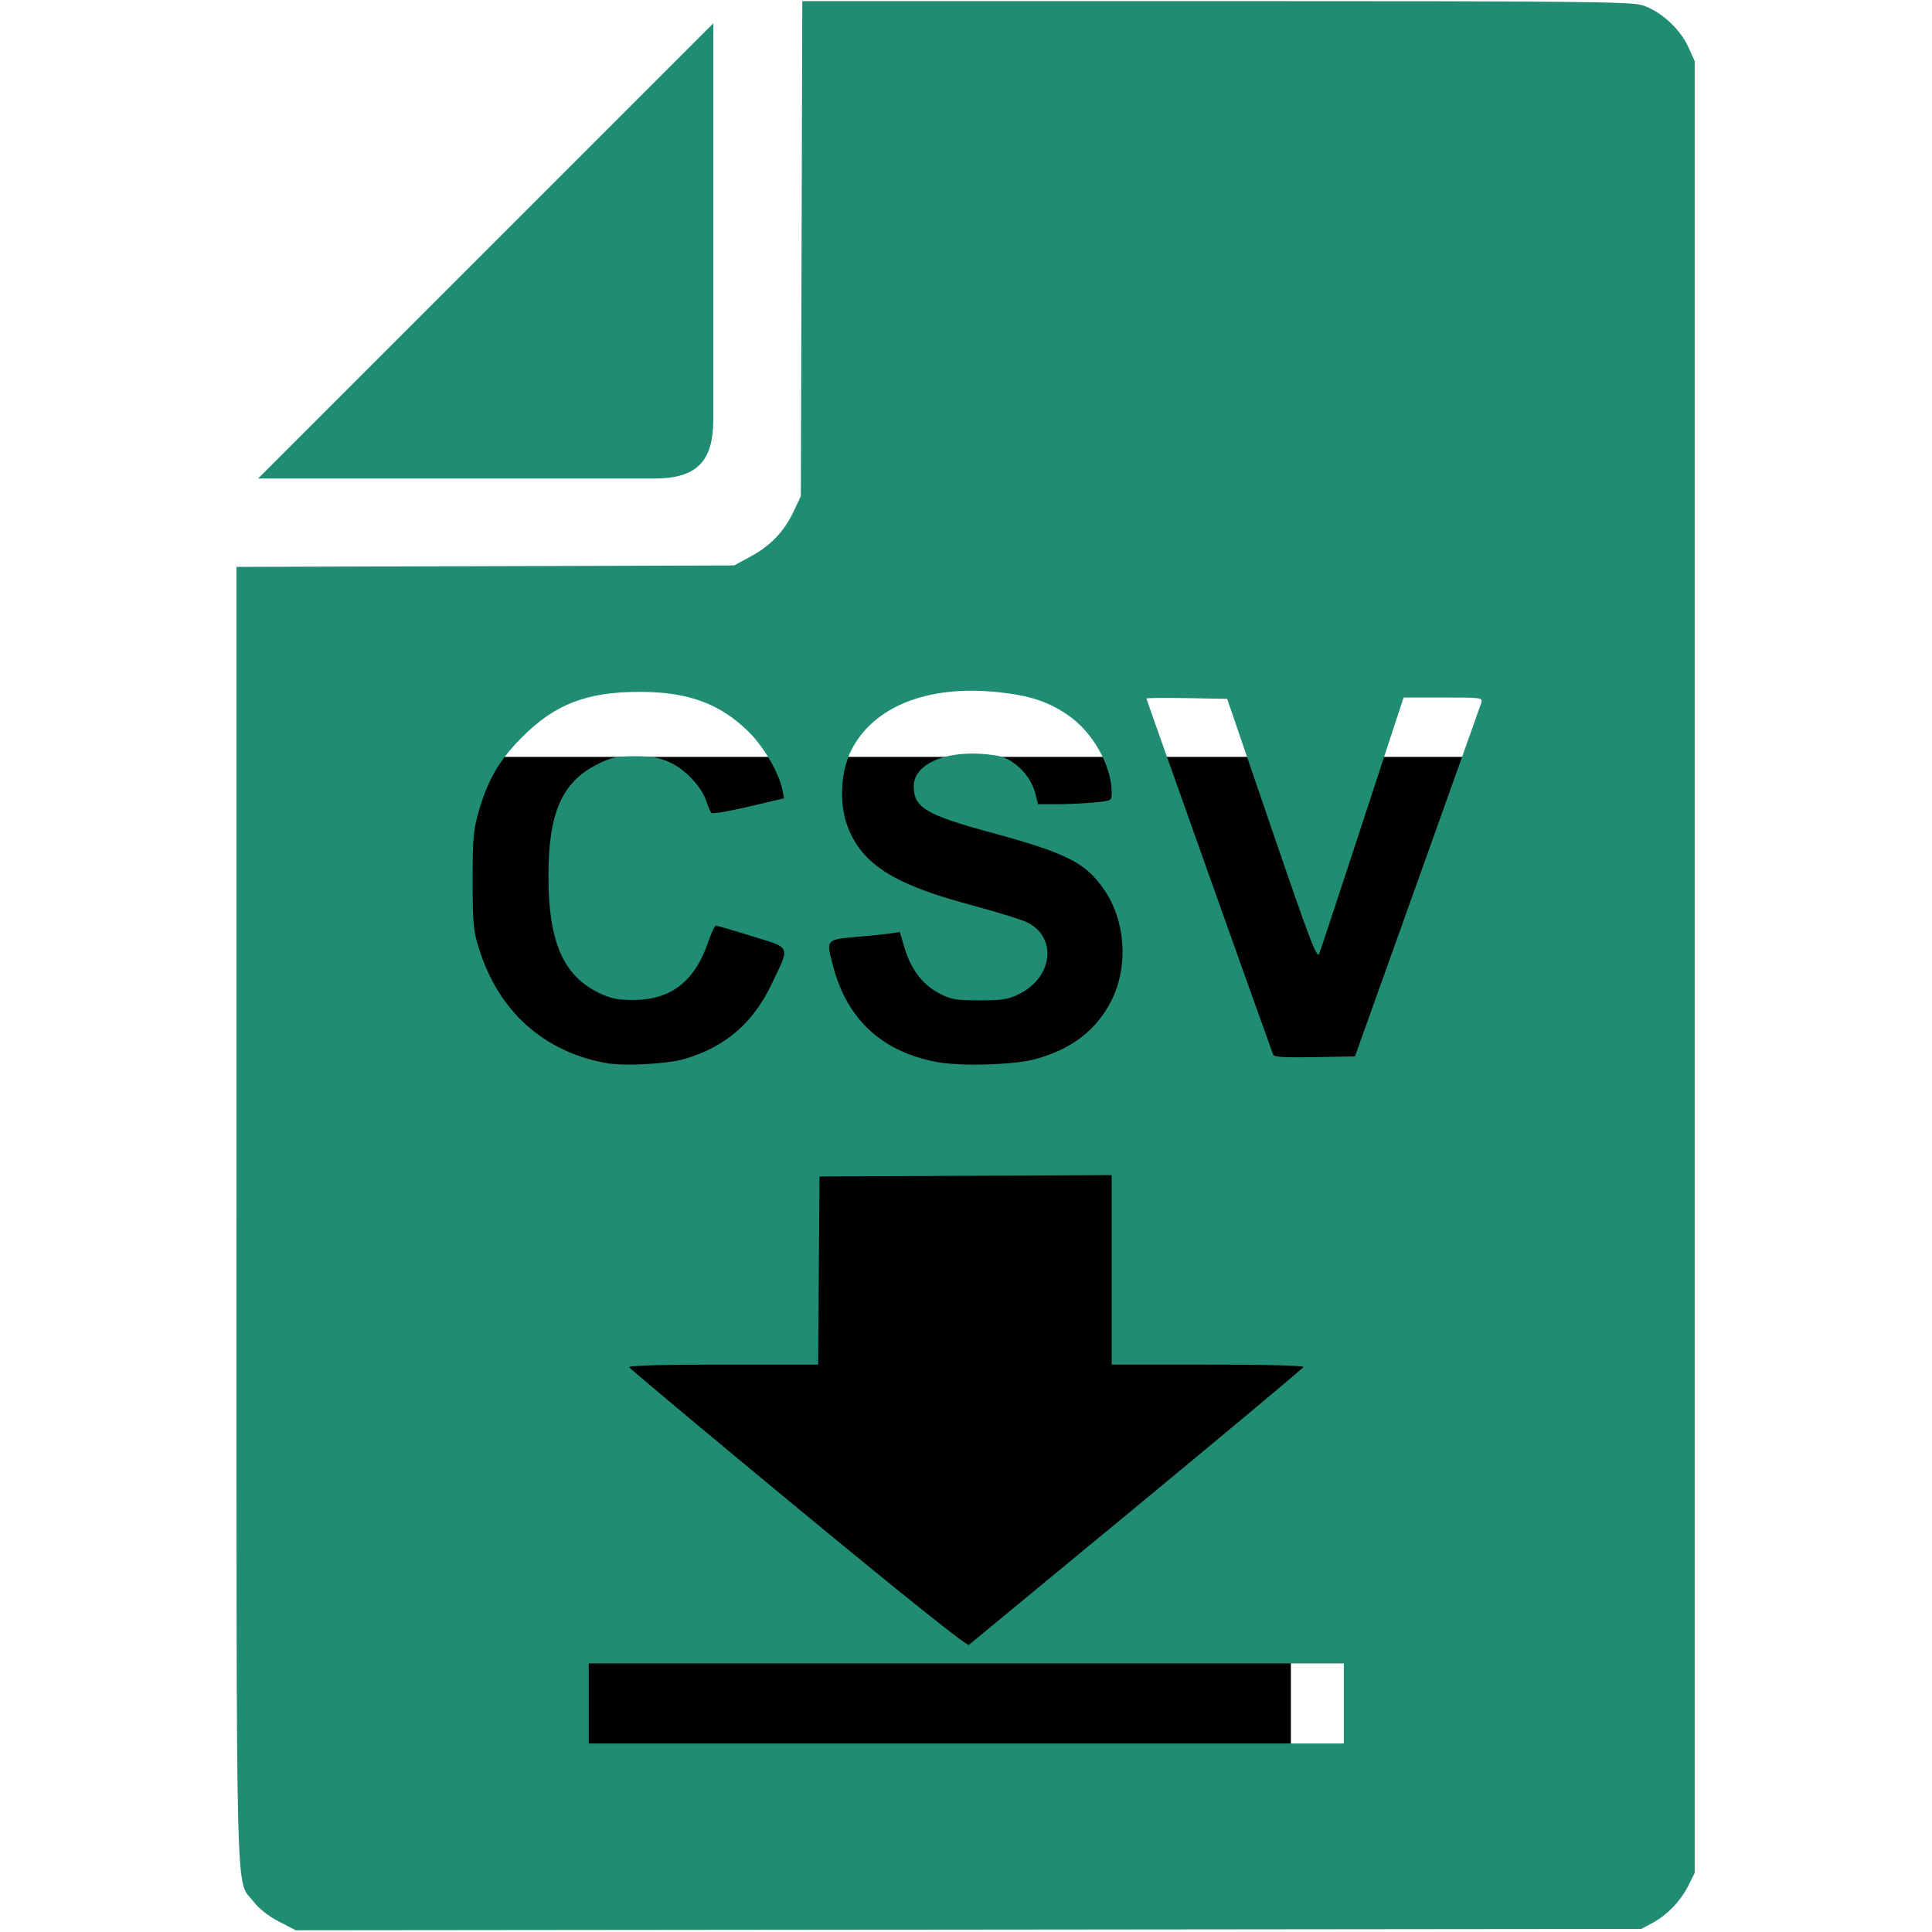 <?xml version="1.0" encoding="UTF-8" standalone="no"?>
<!--?xml version="1.0" encoding="utf-8"?-->

<!-- Generator: Adobe Illustrator 18.1.1, SVG Export Plug-In . SVG Version: 6.00 Build 0)  -->

<svg
   xmlns:dc="http://purl.org/dc/elements/1.1/"
   xmlns:cc="http://creativecommons.org/ns#"
   xmlns:rdf="http://www.w3.org/1999/02/22-rdf-syntax-ns#"
   xmlns:svg="http://www.w3.org/2000/svg"
   xmlns="http://www.w3.org/2000/svg"
   xmlns:sodipodi="http://sodipodi.sourceforge.net/DTD/sodipodi-0.dtd"
   xmlns:inkscape="http://www.inkscape.org/namespaces/inkscape"
   version="1.1"
   id="_x32_"
   x="0px"
   y="0px"
   viewBox="0 0 512 512"
   style="width: 512px; height: 512px; opacity: 1;"
   xml:space="preserve"
   sodipodi:docname="icon_file-csv-dl.svg"
   inkscape:version="0.92.4 (5da689c313, 2019-01-14)"
   inkscape:export-filename="C:\Users\h-moriyama\★Folder\02_共通データ\カスタマイズ (iconn)\アイコンシステムデザイン\アイコン\icon_file-csv-dl.png"
   inkscape:export-xdpi="96"
   inkscape:export-ydpi="96"><defs
   id="defs21">
	
	
	
	
	
	
</defs><sodipodi:namedview
   pagecolor="#ffffff"
   bordercolor="#666666"
   borderopacity="1"
   objecttolerance="10"
   gridtolerance="10"
   guidetolerance="10"
   inkscape:pageopacity="0"
   inkscape:pageshadow="2"
   inkscape:window-width="1920"
   inkscape:window-height="1057"
   id="namedview19"
   showgrid="false"
   inkscape:snap-text-baseline="false"
   inkscape:snap-bbox="true"
   inkscape:bbox-paths="false"
   inkscape:snap-intersection-paths="true"
   inkscape:zoom="1"
   inkscape:cx="105.22297"
   inkscape:cy="233.68918"
   inkscape:window-x="-8"
   inkscape:window-y="-8"
   inkscape:window-maximized="1"
   inkscape:current-layer="_x32_"
   inkscape:snap-bbox-midpoints="true"
   inkscape:snap-object-midpoints="true"
   inkscape:snap-midpoints="true"
   inkscape:snap-bbox-edge-midpoints="false" />
<style
   type="text/css"
   id="style2">
	.st0{fill:#4B4B4B;}
</style>


<path
   inkscape:connector-curvature="0"
   id="path4"
   style="fill:#218c74;fill-opacity:1"
   d="M 189.031,111.069 V 6.177 L 68.398,126.817 h 104.884 c 11.336,0 15.749,-4.413 15.749,-15.748 z"
   class="st0" />
<flowRoot
   xml:space="preserve"
   id="flowRoot4555"
   style="font-style:normal;font-weight:normal;font-size:40px;line-height:1.25;font-family:sans-serif;letter-spacing:0px;word-spacing:0px;fill:#c8c4b7;fill-opacity:1;stroke:none"><flowRegion
     id="flowRegion4557"
     style="fill:#c8c4b7"><rect
       id="rect4559"
       width="409.595"
       height="220.905"
       x="573.739"
       y="258.88"
       style="fill:#c8c4b7" /></flowRegion><flowPara
     id="flowPara4561" /></flowRoot><flowRoot
   xml:space="preserve"
   id="flowRoot4563"
   style="fill:black;fill-opacity:1;stroke:none;font-family:sans-serif;font-style:normal;font-weight:normal;font-size:40px;line-height:1.25;letter-spacing:0px;word-spacing:0px"><flowRegion
     id="flowRegion4565"><rect
       id="rect4567"
       width="309.881"
       height="182.553"
       x="99.714"
       y="200.585" /></flowRegion><flowPara
     id="flowPara4569" /></flowRoot><flowRoot
   xml:space="preserve"
   id="flowRoot4571"
   style="fill:black;fill-opacity:1;stroke:none;font-family:sans-serif;font-style:normal;font-weight:normal;font-size:40px;line-height:1.25;letter-spacing:0px;word-spacing:0px"><flowRegion
     id="flowRegion4573"><rect
       id="rect4575"
       width="237.78"
       height="139.6"
       x="104.316"
       y="327.913" /></flowRegion><flowPara
     id="flowPara4577" /></flowRoot><flowRoot
   xml:space="preserve"
   id="flowRoot4587"
   style="fill:black;fill-opacity:1;stroke:none;font-family:sans-serif;font-style:normal;font-weight:normal;font-size:40px;line-height:1.25;letter-spacing:0px;word-spacing:0px"><flowRegion
     id="flowRegion4589"><rect
       id="rect4591"
       width="233.177"
       height="111.987"
       x="161.077"
       y="223.596" /></flowRegion><flowPara
     id="flowPara4593" /></flowRoot>
<path
   style="fill:#218c74;fill-opacity:1;stroke-width:0.707"
   d="m 73.922,509.236 c -2.834,-1.467 -5.303,-3.414 -6.772,-5.34 -4.812,-6.309 -4.47,7.643 -4.47,-181.981 V 150.231 l 65.938,-0.191 65.938,-0.191 4.432,-2.404 c 5.303,-2.876 8.859,-6.627 11.382,-12.007 l 1.863,-3.974 0.191,-65.584 0.191,-65.584 h 109.459 c 95.557,0 109.916,0.136 113.054,1.068 4.764,1.415 10.093,6.228 12.299,11.109 l 1.687,3.733 V 256.268 496.331 l -1.643,3.304 c -2.045,4.113 -5.661,7.89 -9.534,9.96 l -2.965,1.585 -178.295,0.182 -178.295,0.182 z M 356.13,451.43 V 440.823 H 256.075 156.019 v 10.607 10.607 h 100.056 100.056 z m -54.801,-52.304 c 24.112,-19.907 43.947,-36.487 44.076,-36.846 0.141,-0.39 -10.007,-0.652 -25.279,-0.652 h -25.515 v -25.108 -25.108 l -38.714,0.183 -38.714,0.183 -0.186,24.926 -0.186,24.926 h -25.152 c -15.855,0 -25.065,0.252 -24.916,0.682 0.13,0.375 20.266,17.227 44.747,37.447 27.766,22.934 44.791,36.538 45.255,36.164 0.409,-0.331 20.472,-16.888 44.584,-36.795 z M 181.502,280.602 c 10.661,-3.132 18.048,-9.474 22.925,-19.683 5.013,-10.495 5.388,-9.555 -5.12,-12.818 -4.947,-1.536 -9.255,-2.793 -9.574,-2.793 -0.319,0 -1.207,1.856 -1.973,4.125 -3.612,10.698 -9.99,15.618 -20.186,15.572 -4.035,-0.018 -5.854,-0.41 -8.967,-1.933 -9.435,-4.616 -13.306,-13.705 -13.27,-31.159 0.034,-16.522 3.639,-24.694 12.944,-29.344 3.762,-1.88 5.074,-2.161 10.048,-2.155 4.514,0.006 6.475,0.358 9.296,1.672 4.069,1.895 8.372,6.511 9.571,10.268 0.447,1.402 1.036,2.794 1.309,3.094 0.272,0.3 4.721,-0.453 9.886,-1.673 l 9.391,-2.218 -0.431,-2.216 c -0.852,-4.387 -4.91,-11.401 -8.856,-15.31 -7.636,-7.564 -16.152,-10.697 -29.041,-10.682 -13.995,0.015 -22.427,3.278 -31.136,12.048 -6.013,6.055 -9.007,11.173 -11.427,19.531 -1.434,4.952 -1.631,7.169 -1.631,18.36 0,11.343 0.179,13.305 1.649,18.031 5.174,16.642 17.113,27.397 33.76,30.411 4.774,0.864 16.15,0.249 20.834,-1.127 z m 92.755,0.107 c 9.698,-2.581 16.459,-7.805 20.38,-15.747 4.422,-8.956 3.647,-20.813 -1.896,-28.985 -5.011,-7.388 -9.799,-9.815 -30.478,-15.446 -16.847,-4.588 -20.119,-6.562 -20.119,-12.143 0,-5.155 6.375,-8.693 15.649,-8.685 2.555,0.002 5.91,0.355 7.457,0.785 3.868,1.074 7.878,5.253 8.975,9.354 l 0.88,3.292 4.98,-0.005 c 2.739,-0.003 7.128,-0.208 9.753,-0.456 4.747,-0.448 4.773,-0.463 4.773,-2.6 0,-7.222 -5.061,-16.145 -11.708,-20.641 -5.284,-3.574 -10.122,-5.144 -18.544,-6.017 -18.48,-1.916 -32.871,3.794 -38.737,15.369 -2.851,5.627 -3.285,14.159 -1.025,20.181 3.727,9.934 12.089,15.319 32.184,20.725 6.611,1.779 13.365,3.828 15.007,4.554 8.441,3.732 7.455,14.676 -1.73,19.199 -2.866,1.411 -4.453,1.663 -10.468,1.663 -6.216,0 -7.523,-0.223 -10.6,-1.806 -4.403,-2.266 -7.546,-6.334 -9.226,-11.945 l -1.304,-4.355 -2.507,0.369 c -1.379,0.203 -4.734,0.558 -7.456,0.788 -9.878,0.835 -9.617,0.573 -7.745,7.785 3.674,14.152 12.875,22.709 27.408,25.488 6.265,1.198 20.345,0.809 26.097,-0.722 z M 375.545,233.957 c 9.056,-25.3 16.687,-46.699 16.958,-47.553 0.492,-1.552 0.484,-1.553 -10.026,-1.553 h -10.519 l -10.832,33.057 c -5.957,18.181 -11.138,33.853 -11.512,34.825 -0.58,1.507 -2.428,-3.337 -12.539,-32.88 l -11.859,-34.648 -10.706,-0.195 c -5.888,-0.107 -10.706,-0.056 -10.706,0.113 0,0.227 31.479,88.656 33.577,94.323 0.255,0.689 2.857,0.856 11.016,0.707 l 10.682,-0.195 z"
   id="path842"
   inkscape:connector-curvature="0" /></svg>